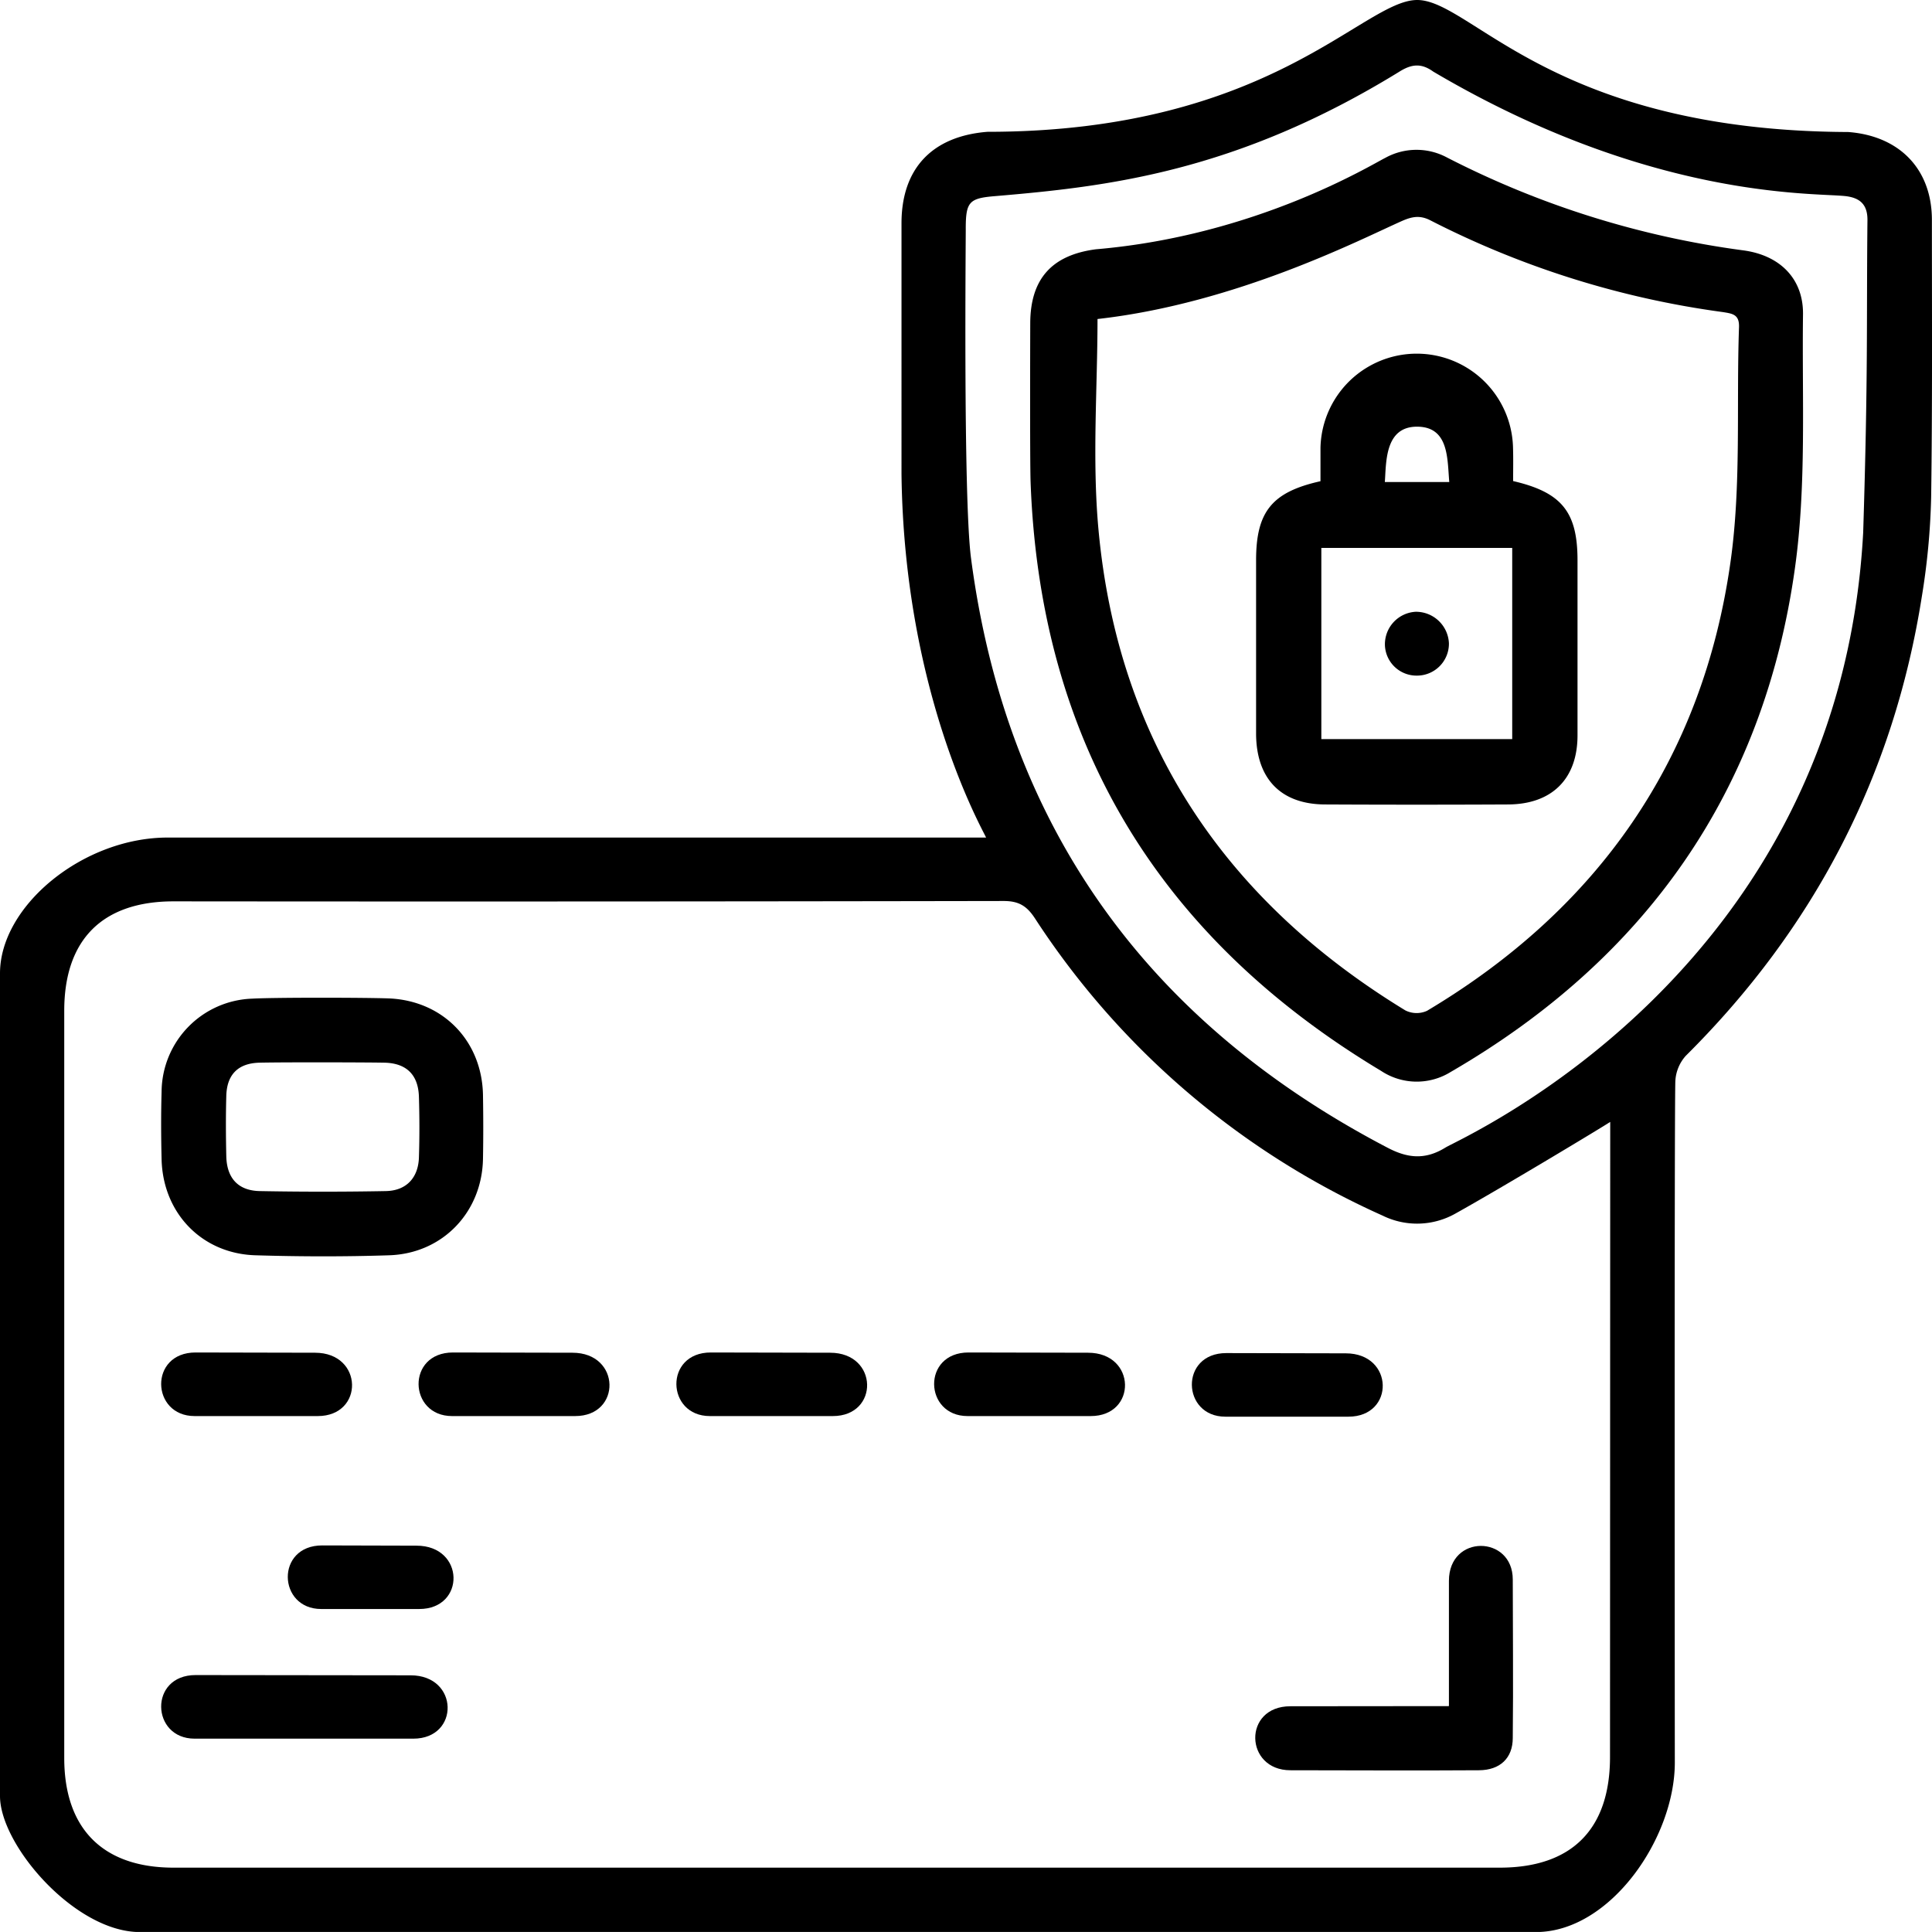 <svg xmlns="http://www.w3.org/2000/svg" viewBox="0 0 384.02 384.01"><path d="M0,193.48c0-13.46,16.55-27,33.32-27H196c-.56-1.4-16.27-28.47-16.81-72.2V44.39c0-11,6.2-17.33,17.08-18.19C252.52,26.2,270.91,0,281.69,0s26.8,26,85.67,26.24C377.52,27,384,33.58,384,43.73c0,18.37.11,36.74-.15,55.1A140.41,140.41,0,0,1,382,118.57c-5.6,35.57-21.4,65.94-46.94,91.31A8.16,8.16,0,0,0,333,215c-.21,8.49-.1,135.35-.1,135.35,0,15-12.84,33.68-27.6,33.68H27.75C14.89,384,0,366.75,0,357ZM320.06,223c-1.65,1.1-21.65,13.14-30.79,18.23a15.51,15.51,0,0,1-14.46.39,160.68,160.68,0,0,1-69.11-59.1c-1.62-2.47-3.23-3.43-6.2-3.43q-82.5.15-165,.07c-14.13,0-21.73,7.6-21.73,21.75V349.44c0,14.09,7.73,21.79,21.73,21.79H298.1c14.32,0,21.92-7.63,21.92-22ZM193,110.89c7,53.48,35.12,92.35,82.86,117.27,4.11,2.15,7.57,2.34,11.48-.08,3.28-2,78.28-34.87,83-122.21,1-31.87.64-41.45.85-62.19,0-3.12-1.58-4.43-4.58-4.72-6.83-.66-39,.49-81.73-24.73-2.42-1.75-4.37-1.48-6.8.06-32.53,20-58.22,22.82-80.24,24.69-5.17.42-5.87,1.09-5.88,6.42C192,45.4,191.42,98.57,193,110.89Z"/><path d="M77.48,198.46C88.19,199,95.8,207,96,217.63c.07,4.24.08,8.49,0,12.74-.2,10.56-8,18.79-18.64,19.14-8.86.29-17.73.27-26.59,0-10.66-.32-18.39-8.39-18.65-19.06-.11-4.5-.13-9,0-13.49a18.65,18.65,0,0,1,18-18.46C54.73,198.24,73,198.28,77.48,198.46Zm-26,12.77c-4.2.14-6.39,2.4-6.5,6.6-.11,4-.09,8,0,12,.1,4.34,2.35,6.84,6.66,6.92q12.53.23,25.06,0c4.07-.08,6.44-2.64,6.57-6.69s.12-8,0-12c-.11-4.35-2.4-6.69-6.73-6.83-4-.08-20.74-.11-25.1,0Z"/><path d="M288,339.12v-24.9c0-9.32,12.69-9.1,12.69-.27s.12,20.88,0,31.5c0,4-2.52,6.4-6.72,6.42-12.49.09-27,0-37.48,0-9.12,0-9.51-12.72,0-12.72C267.68,339.15,288,339.12,288,339.12Z"/><path d="M82.79,307.23c9.64,0,9.79,12.59.54,12.59H63.85c-8.67,0-9.12-12.64.2-12.64S73.15,307.23,82.79,307.23Z"/><path d="M81.62,333c9.64,0,9.79,12.59.54,12.59H38.68c-8.67,0-9.12-12.64.2-12.64S72,333,81.62,333Z"/><path d="M62.62,268.88c9.64,0,9.79,12.59.54,12.59H38.68c-8.67,0-9.12-12.64.2-12.64S53,268.88,62.62,268.88Z"/><path d="M113.79,268.88c9.64,0,9.79,12.59.54,12.59H89.85c-8.67,0-9.13-12.64.2-12.64S104.15,268.88,113.79,268.88Z"/><path d="M165,268.88c9.64,0,9.79,12.59.54,12.59H141.09c-8.67,0-9.12-12.64.2-12.64S155.39,268.88,165,268.88Z"/><path d="M216.26,268.88c9.64,0,9.79,12.59.54,12.59H192.32c-8.67,0-9.12-12.64.2-12.64S206.62,268.88,216.26,268.88Z"/><path d="M267.49,269c9.64,0,9.79,12.59.54,12.59H243.55c-8.67,0-9.12-12.64.2-12.64S257.85,269,267.49,269Z"/><path d="M204.78,64.33c0-8.84,4.24-13.63,13.05-14.78,31.84-2.71,54.71-16.78,57.5-18.16a12.83,12.83,0,0,1,12.22-.12,181,181,0,0,0,59,18.5c7.38,1,11.92,5.75,11.83,12.72-.22,16.84.72,33.9-1.61,50.48-6.2,44.33-29.66,77.62-68.4,100.09a12.81,12.81,0,0,1-13.85-.2c-44.21-26.52-67.77-65.35-69.67-117C204.69,91.37,204.78,64.33,204.78,64.33Zm13.37-.92c0,13.74-1.09,28,.2,41.93,3.9,42.11,25.13,73.64,61,95.5a5,5,0,0,0,4.29.08c34-20.27,54.77-49.95,60.32-89.16,2.18-15.35,1.15-31.14,1.7-46.73.09-2.57-1.34-2.69-3.22-3a180.29,180.29,0,0,1-58.2-18.27c-2-1-3.56-.72-5.54.15C270.7,47.44,245.92,60.29,218.15,63.41Z"/><path d="M300.76,95.62c9.67,2.24,12.79,6.15,12.8,15.71v34.84c0,8.63-5.07,13.68-13.77,13.73q-18.17.09-36.33,0c-8.85,0-13.76-5.1-13.79-14.07V111.36c0-9.64,3.14-13.56,12.8-15.71V89a19.14,19.14,0,0,1,38.27,0C300.81,91.23,300.76,93.47,300.76,95.62Zm-.18,51.29v-38H262.64v38Zm-12.51-51.1c-.41-4.5,0-11-6.42-11s-6.1,7.11-6.39,11Z"/><path d="M288,127.86a6.35,6.35,0,0,1-6.27,6.43h-.09a6.28,6.28,0,0,1-6.36-6,6.47,6.47,0,0,1,6.13-6.69A6.56,6.56,0,0,1,288,127.86Z"/></svg>